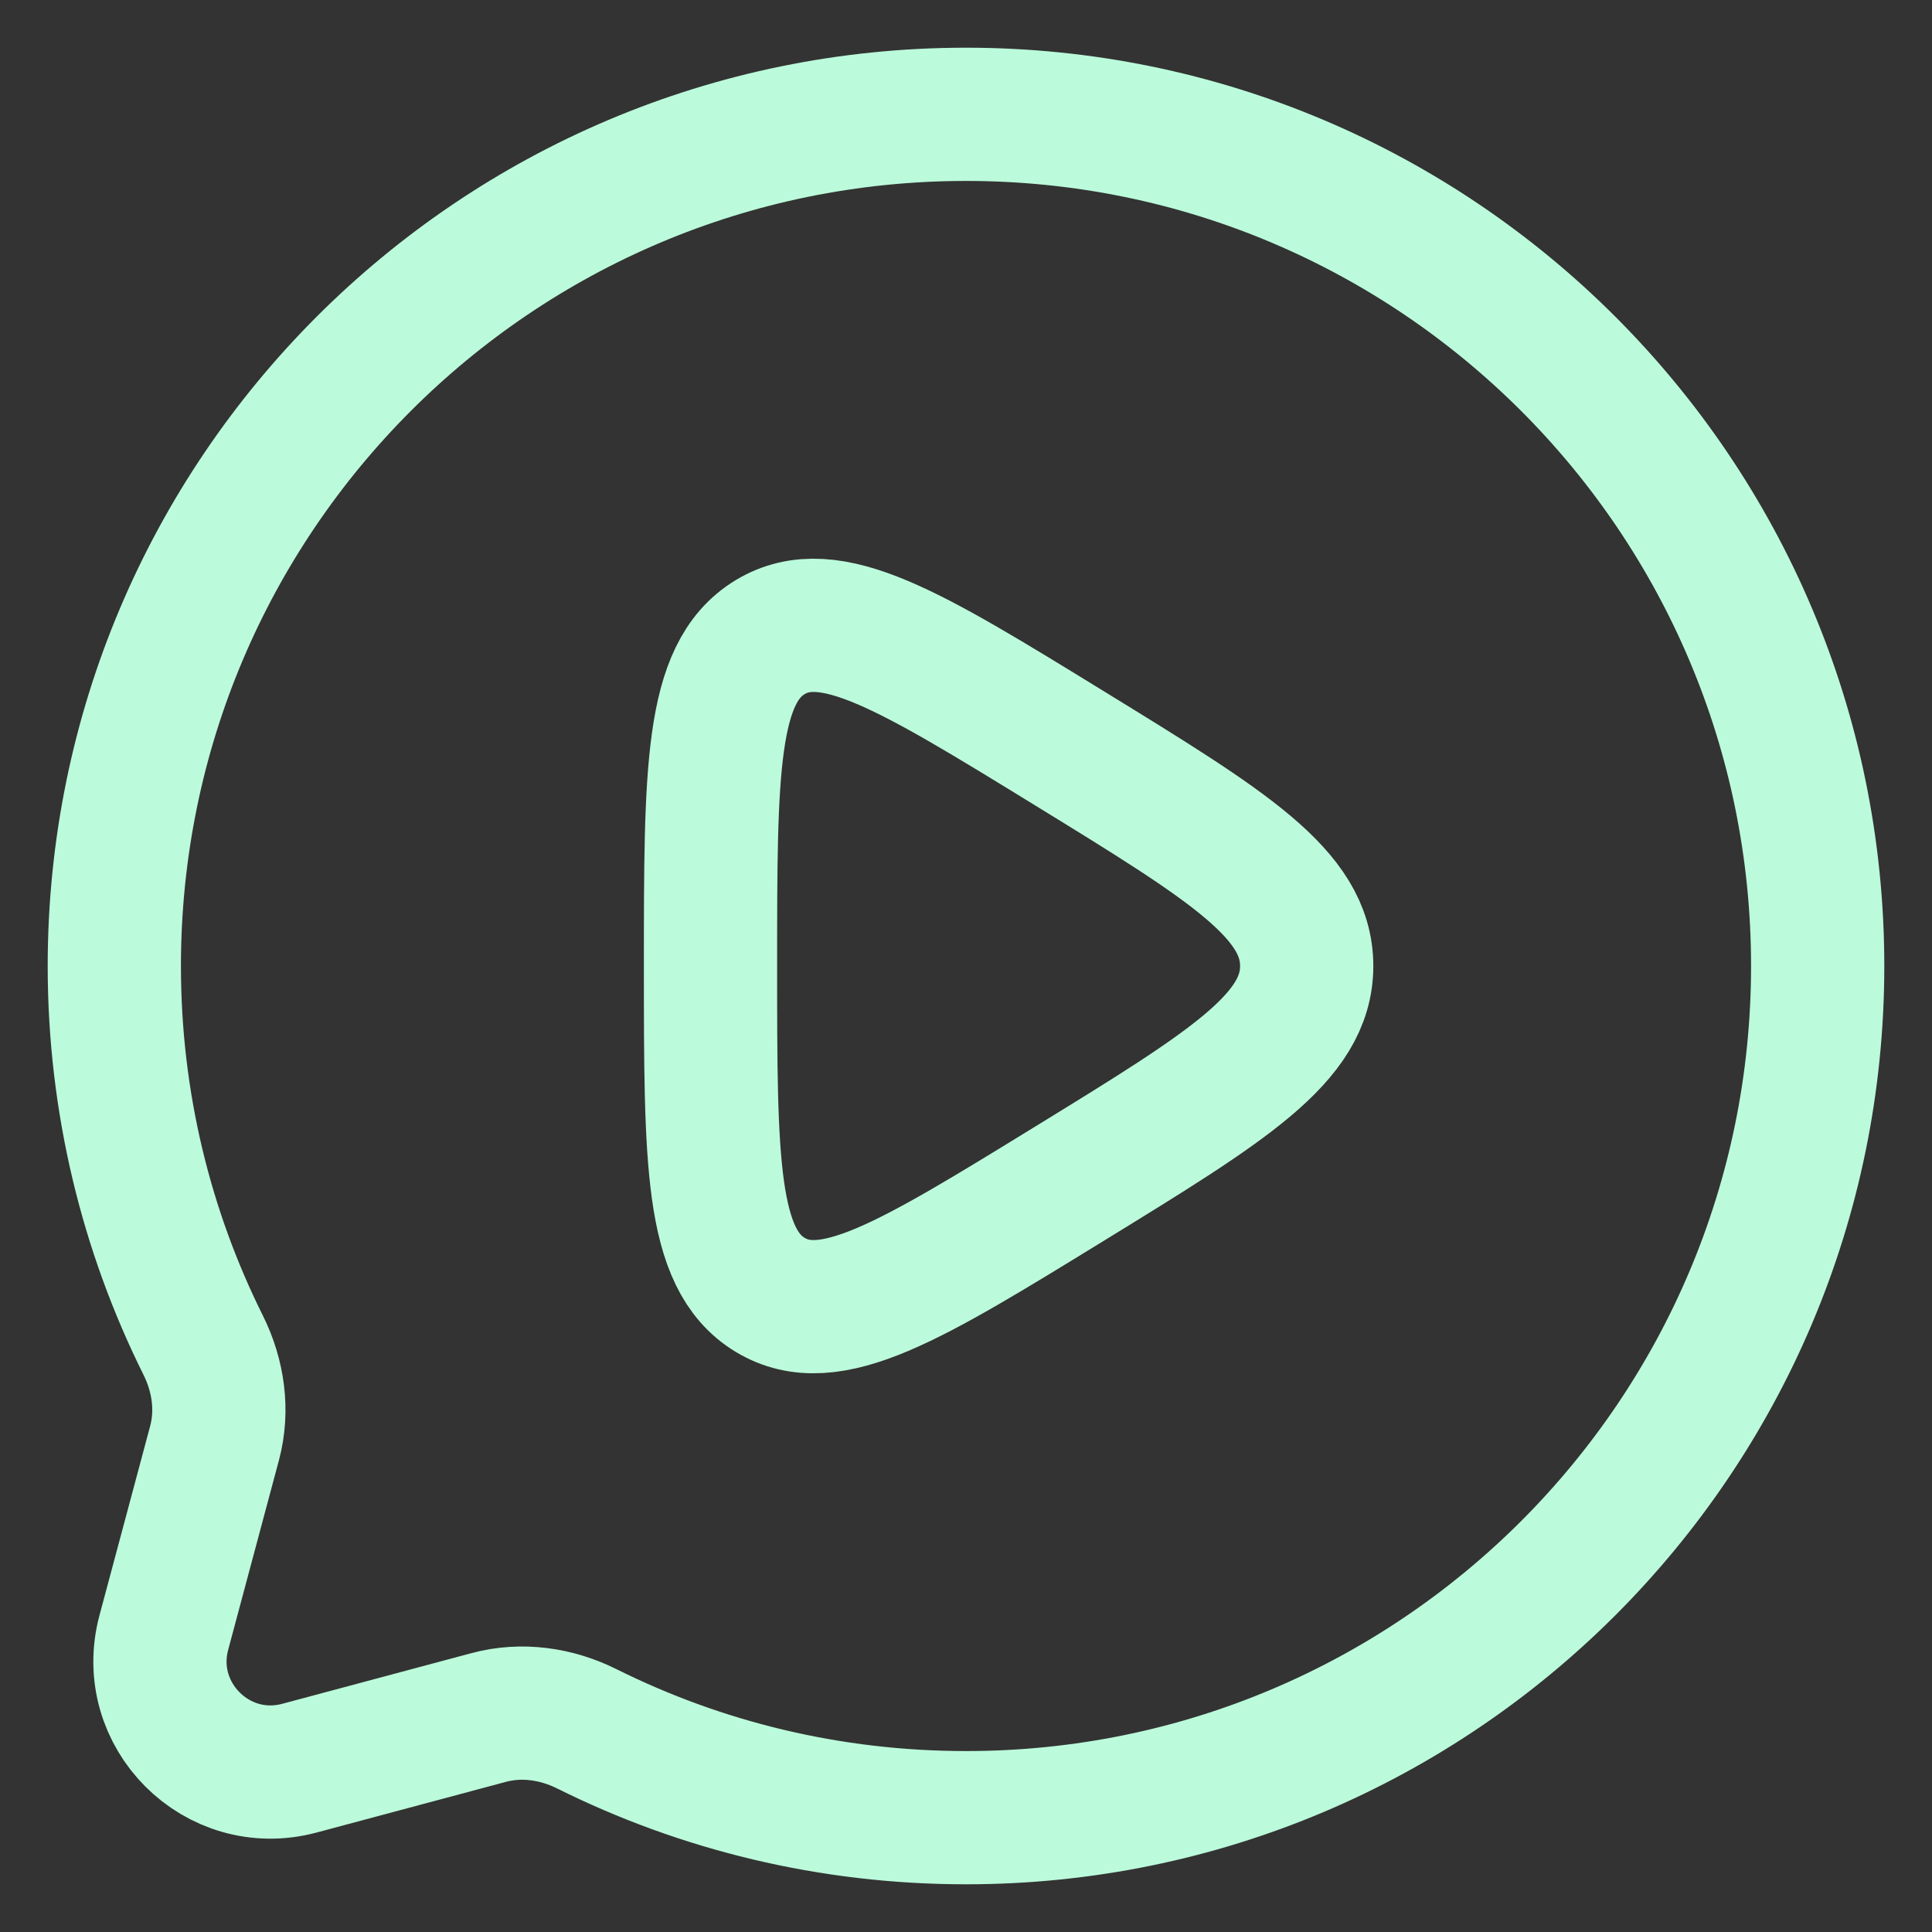 <svg width="29" height="29" viewBox="0 0 29 29" fill="none" xmlns="http://www.w3.org/2000/svg">
<rect x="0" y="0" width="29" height="29" fill="#333333" stroke="none"/>
<path d="M14.5 27.284C21.56 27.284 27.284 21.56 27.284 14.5C27.284 7.44 21.56 1.716 14.5 1.716C7.44 1.716 1.716 7.44 1.716 14.5C1.716 16.545 2.196 18.478 3.05 20.192C3.277 20.648 3.352 21.168 3.221 21.66L2.459 24.506C2.129 25.741 3.259 26.871 4.494 26.541L7.34 25.779C7.832 25.648 8.352 25.723 8.808 25.95C10.522 26.804 12.455 27.284 14.5 27.284Z" stroke="#BBFBDB" stroke-width="2"/>
<path d="M19.614 14.5C19.614 13.42 18.429 12.692 16.059 11.236C13.657 9.76 12.456 9.022 11.56 9.564C10.665 10.106 10.665 11.571 10.665 14.5C10.665 17.43 10.665 18.894 11.56 19.436C12.456 19.978 13.657 19.24 16.059 17.764C18.429 16.308 19.614 15.58 19.614 14.5Z" stroke="#BBFBDB" stroke-width="2" stroke-linecap="round"/>
</svg>

